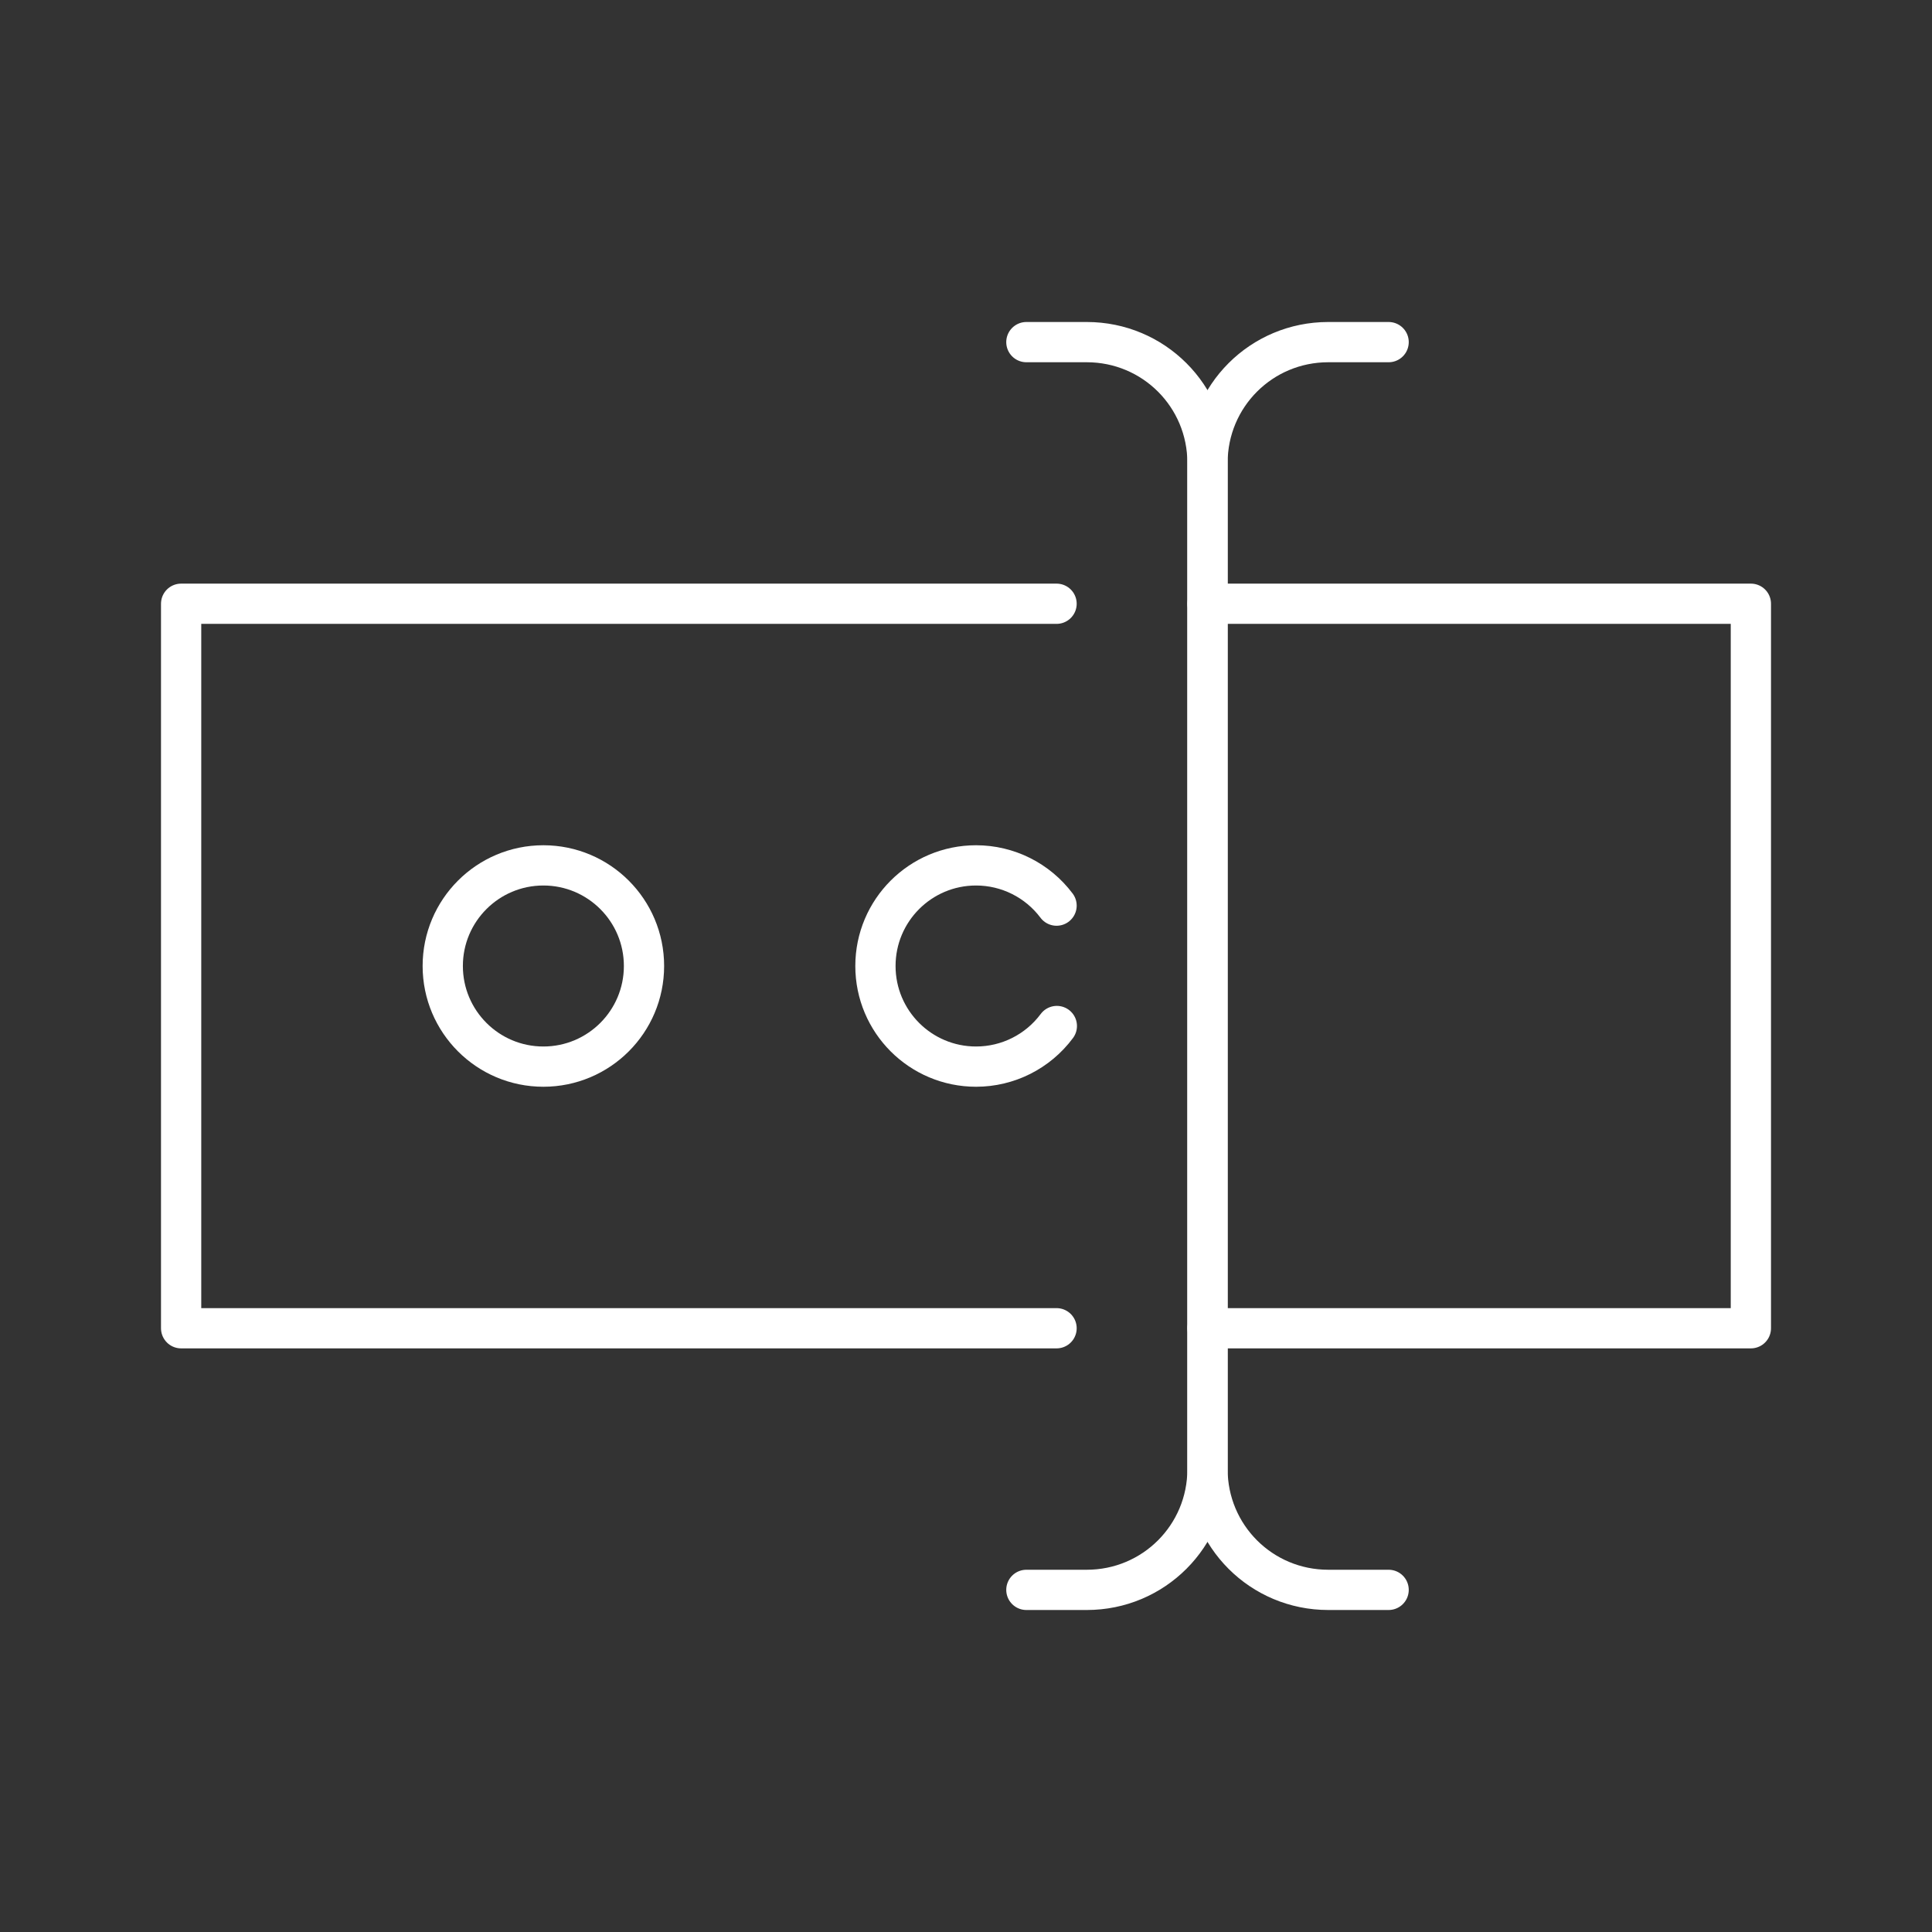 <?xml version="1.0" encoding="UTF-8"?><svg id="b" xmlns="http://www.w3.org/2000/svg" viewBox="0 0 48 48"><rect x="0" y="0" width="48" height="48" fill="#333333" stroke="none"/><defs><style>.c{fill:none;stroke:#fff;stroke-linecap:round;stroke-linejoin:round;}</style></defs><path class="c" d="M26.25,33H4.5V15h21.75"/><path class="c" d="M30,15h13.5v18h-13.5"/><path class="c" d="M25.5,39.5h1.5c1.662,0,3-1.338,3-3V11.5c0-1.662-1.338-3-3-3h-1.5"/><path class="c" d="M26.257,25.491c-.472.635-1.216,1.009-2.007,1.009-1.381,0-2.5-1.119-2.5-2.5s1.119-2.5,2.5-2.5c.787,0,1.528.371,2,1"/><circle class="c" cx="13.5" cy="24" r="2.5"/><path class="c" d="M34.5,8.5h-1.5c-1.662,0-3,1.338-3,3v25c0,1.662,1.338,3,3,3h1.5"/></svg>